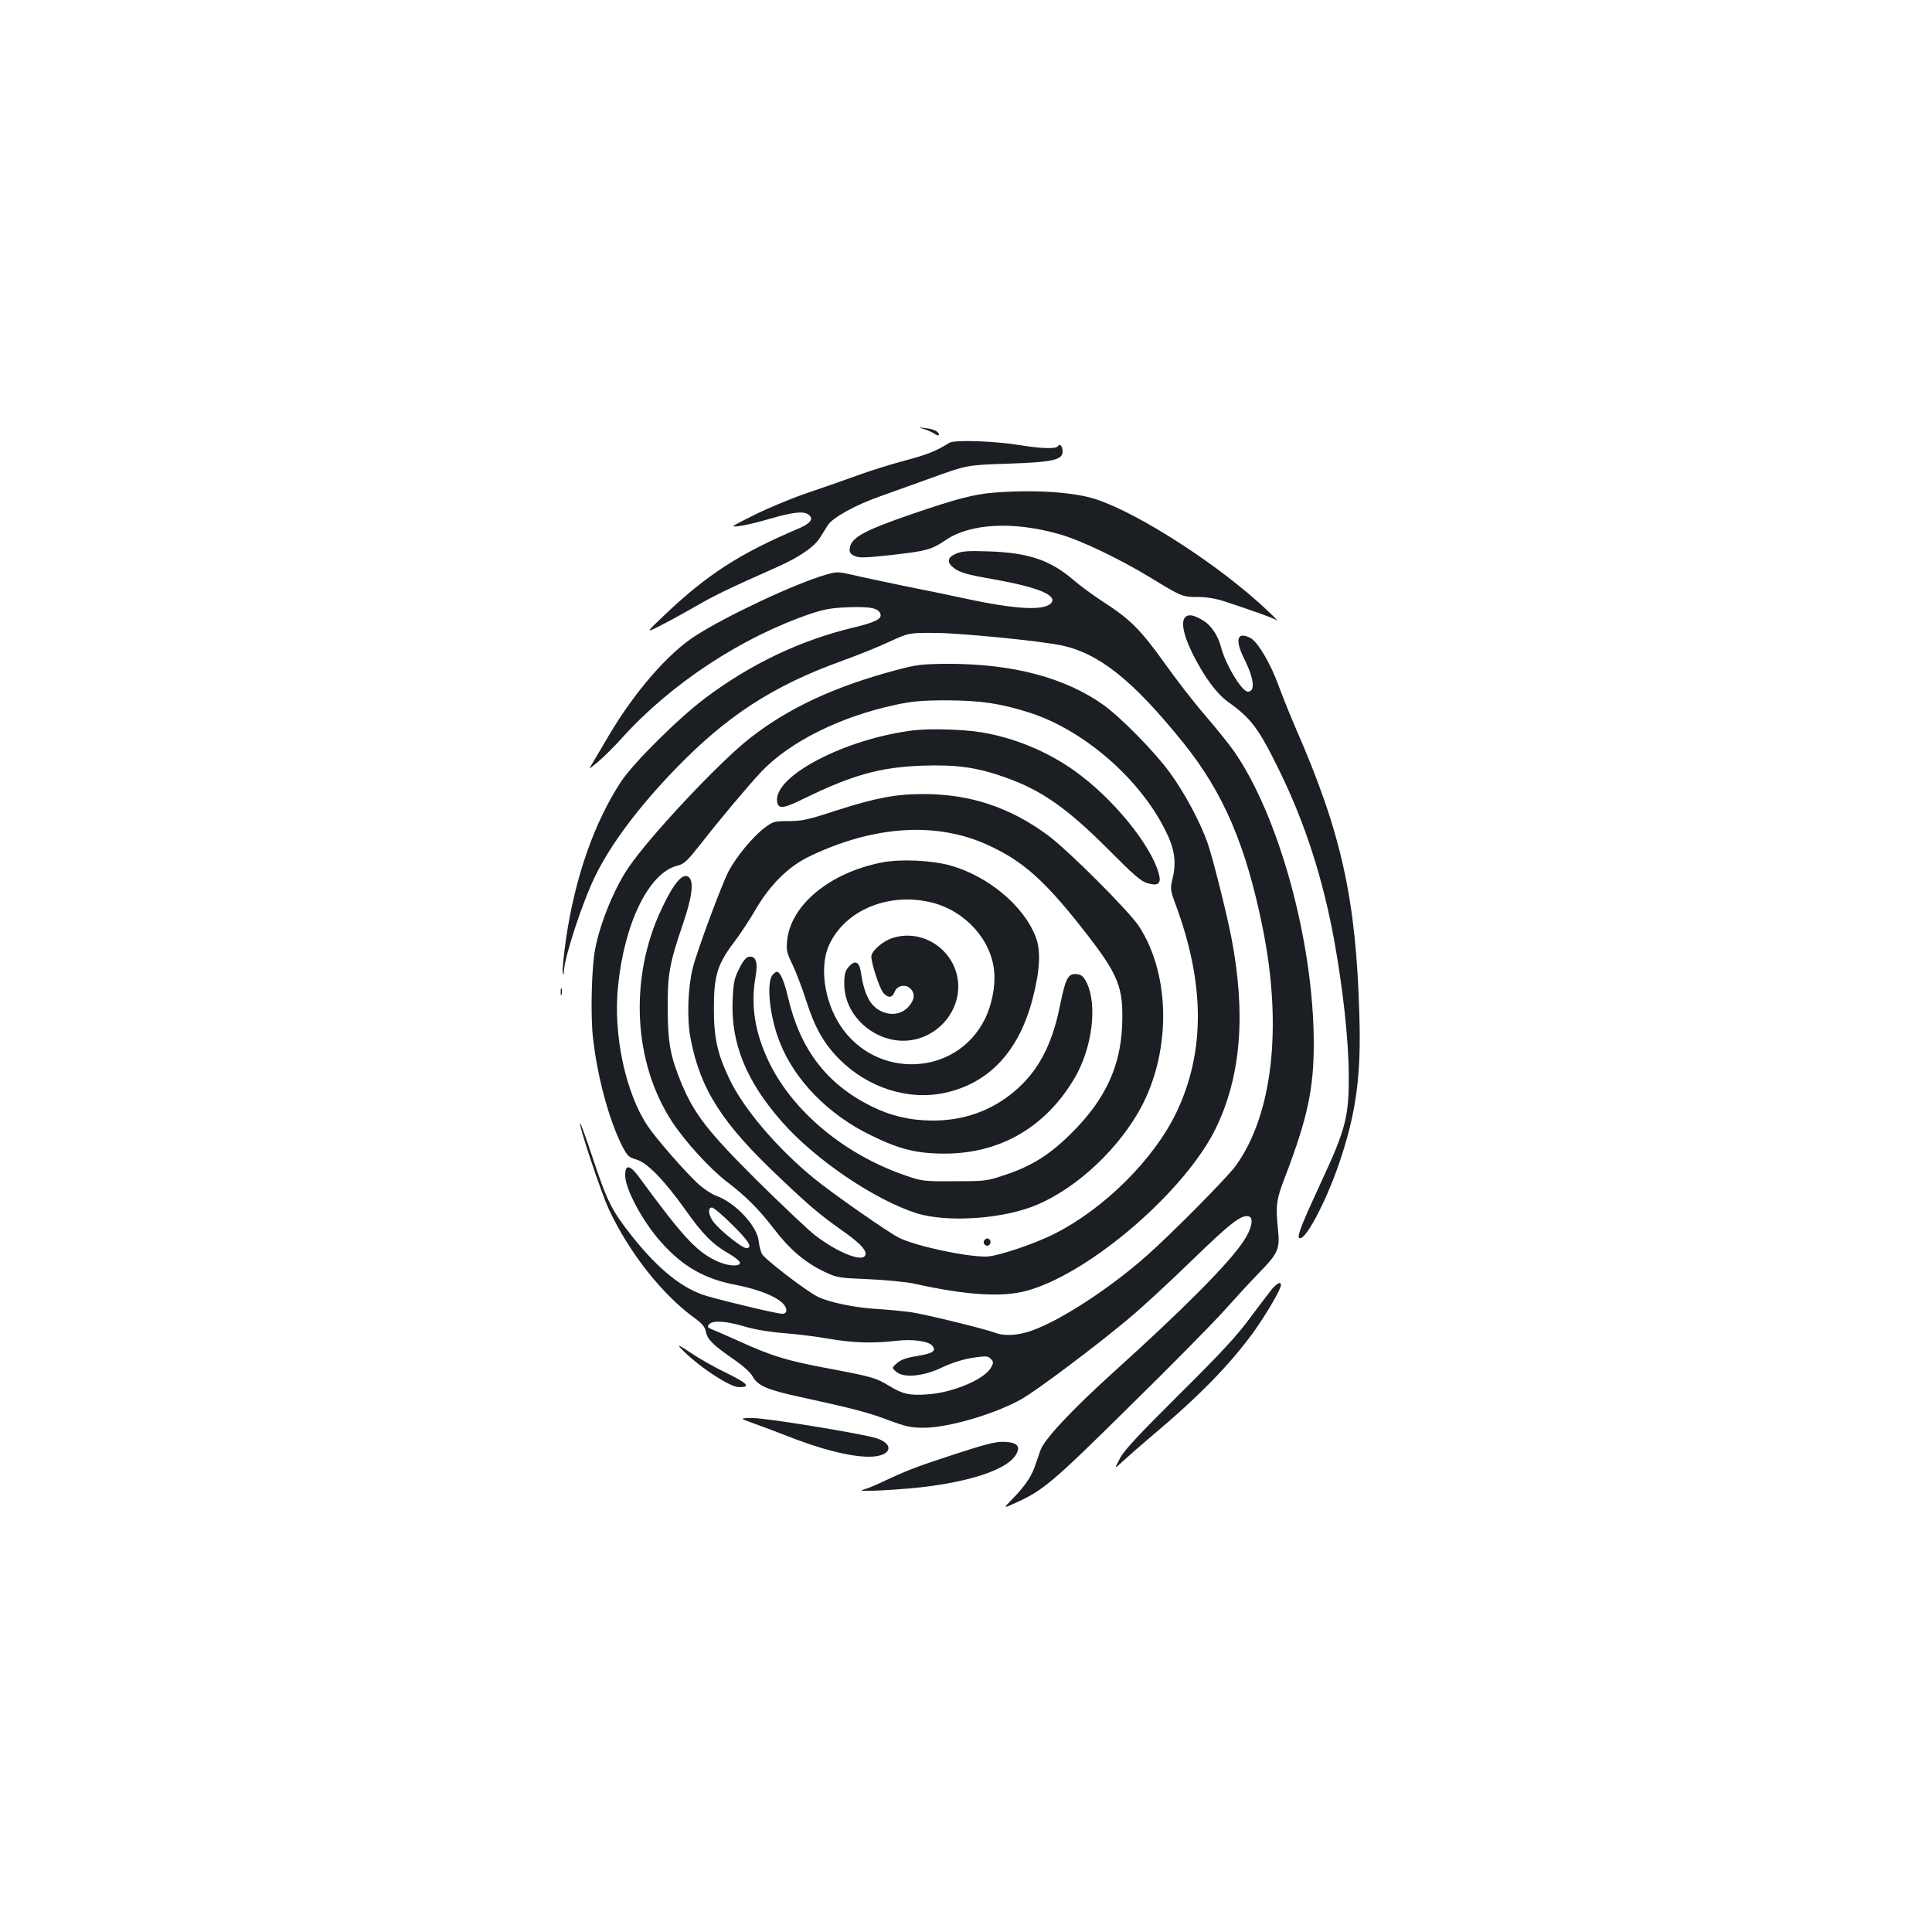 <?xml version="1.0" standalone="no"?>
<!DOCTYPE svg PUBLIC "-//W3C//DTD SVG 20010904//EN"
 "http://www.w3.org/TR/2001/REC-SVG-20010904/DTD/svg10.dtd">
<svg version="1.0" xmlns="http://www.w3.org/2000/svg"
 width="1000pt" height="1000pt" viewBox="0 0 1000 1000"
 preserveAspectRatio="xMidYMid meet">
<g transform="translate(0,1000) scale(0.1,-0.1)"
fill="#1b1f23" stroke="none">
<path d="M4777 7781 c18 -5 44 -16 58 -25 14 -9 25 -12 25 -7 0 17 -26 30 -70
35 -38 5 -40 4 -13 -3z"/>
<path d="M4914 7708 c-69 -43 -117 -62 -231 -92 -71 -19 -180 -53 -243 -76
-63 -23 -180 -64 -260 -91 -80 -27 -203 -78 -275 -114 -124 -62 -128 -64 -80
-58 28 3 95 19 150 35 126 37 184 44 209 25 30 -22 13 -46 -56 -75 -301 -128
-468 -236 -687 -444 -101 -96 -101 -96 -19 -54 46 23 127 68 181 99 93 54 171
92 417 201 117 52 195 105 225 154 11 18 29 47 40 64 24 38 142 104 265 147
47 17 168 60 270 97 185 67 185 67 395 74 236 8 285 19 285 64 0 27 -15 43
-25 26 -9 -14 -85 -12 -190 5 -132 22 -344 30 -371 13z"/>
<path d="M5144 7450 c-107 -9 -190 -31 -422 -110 -253 -87 -318 -123 -324
-180 -2 -18 4 -28 24 -37 22 -11 51 -11 170 2 202 22 228 29 302 79 128 88
355 99 593 30 109 -31 310 -128 463 -221 166 -101 170 -103 249 -103 48 0 94
-8 143 -24 162 -54 252 -86 267 -97 9 -6 -13 17 -49 51 -239 227 -657 499
-885 575 -113 38 -323 52 -531 35z"/>
<path d="M4948 7134 c-45 -19 -49 -44 -12 -73 32 -25 67 -35 216 -61 215 -39
315 -79 292 -117 -28 -45 -173 -40 -439 17 -77 17 -219 46 -315 65 -96 20
-216 45 -266 57 -88 20 -93 20 -150 3 -155 -44 -511 -211 -673 -315 -143 -91
-315 -290 -448 -514 -36 -61 -75 -127 -86 -146 -22 -35 -22 -35 31 9 28 24 85
80 124 124 252 279 617 519 973 640 73 24 110 31 200 34 116 4 157 -6 163 -39
4 -23 -34 -41 -148 -68 -268 -65 -525 -187 -758 -362 -139 -104 -372 -335
-437 -433 -139 -211 -239 -496 -286 -819 -11 -80 -19 -155 -16 -168 3 -19 5
-18 6 7 4 76 96 356 162 491 81 165 222 354 414 553 269 278 507 432 865 561
80 29 190 73 245 99 100 46 100 46 240 45 129 -1 537 -41 646 -64 196 -40 372
-180 634 -505 207 -257 324 -530 410 -955 104 -511 53 -967 -138 -1233 -45
-62 -329 -349 -462 -467 -189 -167 -441 -332 -591 -386 -69 -26 -145 -31 -191
-13 -56 21 -370 98 -443 108 -41 5 -120 13 -175 16 -114 7 -247 35 -304 64
-64 33 -275 195 -288 222 -6 13 -14 43 -16 66 -9 79 -123 200 -221 234 -22 8
-63 35 -92 61 -66 61 -217 233 -261 299 -115 171 -180 473 -154 725 33 328
160 586 306 623 37 9 51 23 126 118 93 119 237 291 308 367 146 155 407 286
697 348 89 19 138 23 269 23 173 -1 272 -16 419 -62 282 -89 573 -340 708
-611 48 -95 58 -164 37 -250 -12 -52 -12 -58 15 -131 153 -412 155 -764 5
-1079 -116 -242 -373 -498 -631 -628 -107 -54 -296 -117 -353 -118 -109 -1
-368 55 -453 98 -60 31 -337 224 -439 307 -190 155 -365 361 -438 515 -62 130
-80 212 -80 364 0 170 18 229 105 344 33 43 83 120 112 170 75 128 170 222
279 274 334 160 659 180 925 57 178 -82 289 -180 488 -433 187 -238 212 -300
204 -503 -9 -209 -87 -377 -253 -545 -117 -118 -210 -178 -355 -226 -91 -31
-101 -32 -260 -32 -160 -1 -168 0 -257 31 -311 108 -574 326 -699 578 -76 155
-100 298 -73 451 13 73 1 107 -34 102 -15 -2 -31 -21 -51 -62 -26 -51 -30 -72
-34 -166 -9 -221 71 -417 255 -626 173 -197 481 -405 698 -474 148 -46 414
-32 589 31 204 74 426 268 554 485 174 294 177 710 7 970 -52 79 -369 396
-473 472 -196 144 -401 212 -643 212 -143 0 -248 -20 -450 -85 -146 -48 -179
-55 -247 -55 -75 0 -81 -2 -126 -36 -60 -45 -145 -149 -184 -222 -37 -71 -167
-421 -187 -505 -25 -103 -30 -259 -11 -360 50 -264 162 -440 458 -719 151
-144 211 -195 320 -272 91 -64 128 -100 128 -125 0 -51 -134 -2 -261 95 -35
27 -170 155 -301 284 -254 253 -323 342 -389 498 -59 143 -72 211 -73 387 -1
183 8 235 80 446 47 138 56 216 29 239 -30 25 -77 -29 -140 -163 -170 -358
-148 -797 55 -1105 68 -103 195 -242 284 -310 98 -75 164 -141 243 -244 82
-107 160 -173 263 -222 61 -29 74 -31 225 -37 88 -4 192 -14 231 -22 278 -62
463 -73 592 -37 326 91 821 519 977 844 129 269 154 589 79 981 -24 124 -93
400 -121 484 -36 108 -123 271 -201 376 -81 110 -253 284 -343 348 -198 140
-467 211 -799 211 -141 -1 -165 -4 -270 -32 -319 -85 -556 -195 -755 -350
-157 -121 -524 -512 -633 -674 -74 -109 -147 -289 -172 -423 -18 -95 -24 -339
-11 -454 22 -201 82 -424 150 -560 28 -54 35 -61 73 -72 56 -15 144 -105 255
-260 91 -129 142 -180 226 -228 31 -18 57 -39 57 -47 0 -23 -71 -17 -129 13
-99 48 -174 131 -390 426 -51 70 -76 73 -75 11 1 -69 89 -234 182 -339 112
-128 226 -194 388 -225 158 -31 264 -84 264 -132 0 -12 -7 -18 -22 -18 -26 0
-287 62 -390 92 -125 37 -248 136 -384 306 -107 135 -130 180 -205 405 -34
103 -64 185 -66 183 -9 -8 109 -361 148 -444 105 -226 278 -445 448 -567 37
-27 50 -44 55 -69 7 -39 37 -68 148 -145 45 -31 83 -65 94 -86 25 -47 76 -69
247 -106 270 -59 348 -79 454 -119 91 -34 118 -40 184 -40 130 0 378 74 511
151 85 50 382 273 549 413 70 58 219 196 332 306 200 194 256 237 293 223 24
-9 12 -66 -30 -128 -76 -115 -312 -352 -671 -676 -216 -195 -359 -348 -379
-404 -9 -25 -23 -65 -31 -89 -19 -53 -55 -104 -117 -167 -46 -47 -46 -47 16
-19 143 64 190 103 587 495 213 209 435 434 494 500 59 66 140 154 180 195
101 103 110 124 100 225 -13 126 -9 156 36 272 116 303 149 456 149 691 0 526
-181 1184 -416 1518 -24 34 -89 115 -146 181 -57 66 -151 187 -209 269 -123
172 -179 229 -316 317 -54 35 -125 87 -158 116 -119 102 -232 140 -435 147
-110 4 -142 1 -172 -12z m-1158 -3473 c88 -87 108 -121 72 -121 -22 0 -141 96
-171 138 -25 35 -28 72 -6 72 8 0 56 -40 105 -89z m61 -526 c52 -16 129 -29
204 -35 66 -5 173 -18 238 -30 127 -21 226 -24 347 -10 86 10 169 -2 187 -27
20 -26 0 -39 -82 -52 -54 -9 -83 -19 -103 -37 -27 -24 -27 -24 -2 -45 39 -33
142 -23 240 25 47 22 104 40 153 48 70 10 79 10 95 -5 15 -16 15 -20 2 -45
-34 -61 -196 -130 -327 -139 -93 -7 -128 0 -196 41 -74 45 -89 49 -309 91
-222 41 -301 65 -468 141 -69 31 -136 60 -149 65 -19 8 -21 12 -11 24 18 22
85 18 181 -10z"/>
<path d="M6140 6810 c-30 -19 -18 -90 32 -192 60 -120 124 -207 183 -250 122
-87 159 -136 270 -363 130 -267 221 -548 280 -868 46 -253 75 -517 76 -695 2
-220 -15 -286 -144 -563 -98 -211 -123 -276 -113 -286 26 -26 135 176 205 379
90 262 117 456 107 775 -17 601 -93 943 -329 1483 -30 69 -71 172 -92 229 -39
105 -99 209 -138 236 -12 8 -32 15 -44 15 -33 0 -30 -46 6 -118 52 -103 60
-172 20 -172 -31 0 -115 139 -139 230 -15 60 -51 113 -92 138 -45 27 -70 33
-88 22z"/>
<path d="M4730 6220 c-353 -43 -723 -235 -708 -367 5 -42 31 -40 138 13 254
124 396 163 615 171 178 6 283 -9 429 -61 191 -68 322 -161 541 -381 121 -122
160 -156 193 -166 57 -17 74 -3 60 49 -42 151 -239 392 -436 532 -143 102
-314 172 -485 200 -94 15 -263 20 -347 10z"/>
<path d="M4565 5536 c-271 -53 -474 -221 -491 -407 -5 -47 -1 -63 29 -124 18
-38 50 -122 70 -185 44 -138 91 -222 173 -304 149 -148 358 -214 547 -172 229
51 383 217 453 491 37 144 42 245 15 315 -61 160 -244 314 -441 370 -96 27
-259 35 -355 16z m260 -208 c172 -44 307 -193 321 -358 7 -76 -13 -175 -50
-248 -149 -295 -565 -310 -748 -28 -83 128 -107 307 -56 416 83 181 312 274
533 218z"/>
<path d="M4620 5145 c-51 -16 -110 -68 -110 -96 0 -36 44 -170 63 -189 24 -27
46 -25 57 5 12 33 54 43 80 20 28 -25 25 -59 -7 -95 -34 -38 -85 -48 -135 -27
-63 26 -95 86 -113 210 -8 50 -31 59 -62 23 -19 -22 -23 -38 -23 -89 0 -188
200 -336 382 -283 122 35 208 147 208 270 -1 176 -174 304 -340 251z"/>
<path d="M3999 4954 c-34 -41 -15 -219 38 -351 78 -196 251 -372 468 -478 150
-74 240 -96 385 -96 284 0 518 134 668 384 96 159 125 388 64 506 -15 28 -26
37 -50 39 -44 4 -57 -22 -86 -165 -41 -204 -114 -341 -239 -445 -118 -98 -259
-148 -418 -148 -116 0 -219 24 -321 75 -230 115 -366 293 -429 562 -20 86 -41
133 -58 133 -5 0 -14 -7 -22 -16z"/>
<path d="M2902 4865 c0 -16 2 -22 5 -12 2 9 2 23 0 30 -3 6 -5 -1 -5 -18z"/>
<path d="M5094 3579 c-10 -17 13 -36 27 -22 12 12 4 33 -11 33 -5 0 -12 -5
-16 -11z"/>
<path d="M6588 3333 c-13 -16 -64 -82 -113 -148 -68 -94 -149 -182 -369 -400
-215 -214 -289 -293 -310 -335 -29 -55 -29 -55 15 -14 24 22 91 81 149 130
251 211 409 374 534 547 62 88 136 214 136 235 0 19 -14 14 -42 -15z"/>
<path d="M3520 3025 c84 -90 255 -205 306 -205 61 0 45 19 -63 72 -59 28 -144
76 -188 106 -53 36 -71 45 -55 27z"/>
<path d="M3905 2631 c44 -16 114 -42 155 -58 181 -73 339 -113 438 -113 119 0
138 69 27 99 -108 28 -560 101 -626 101 -74 0 -74 0 6 -29z"/>
<path d="M4935 2471 c-196 -64 -245 -83 -384 -149 -30 -14 -69 -29 -85 -33
-51 -14 220 1 344 18 244 33 410 94 450 166 23 42 5 61 -61 64 -44 2 -95 -11
-264 -66z"/>
</g>
</svg>
